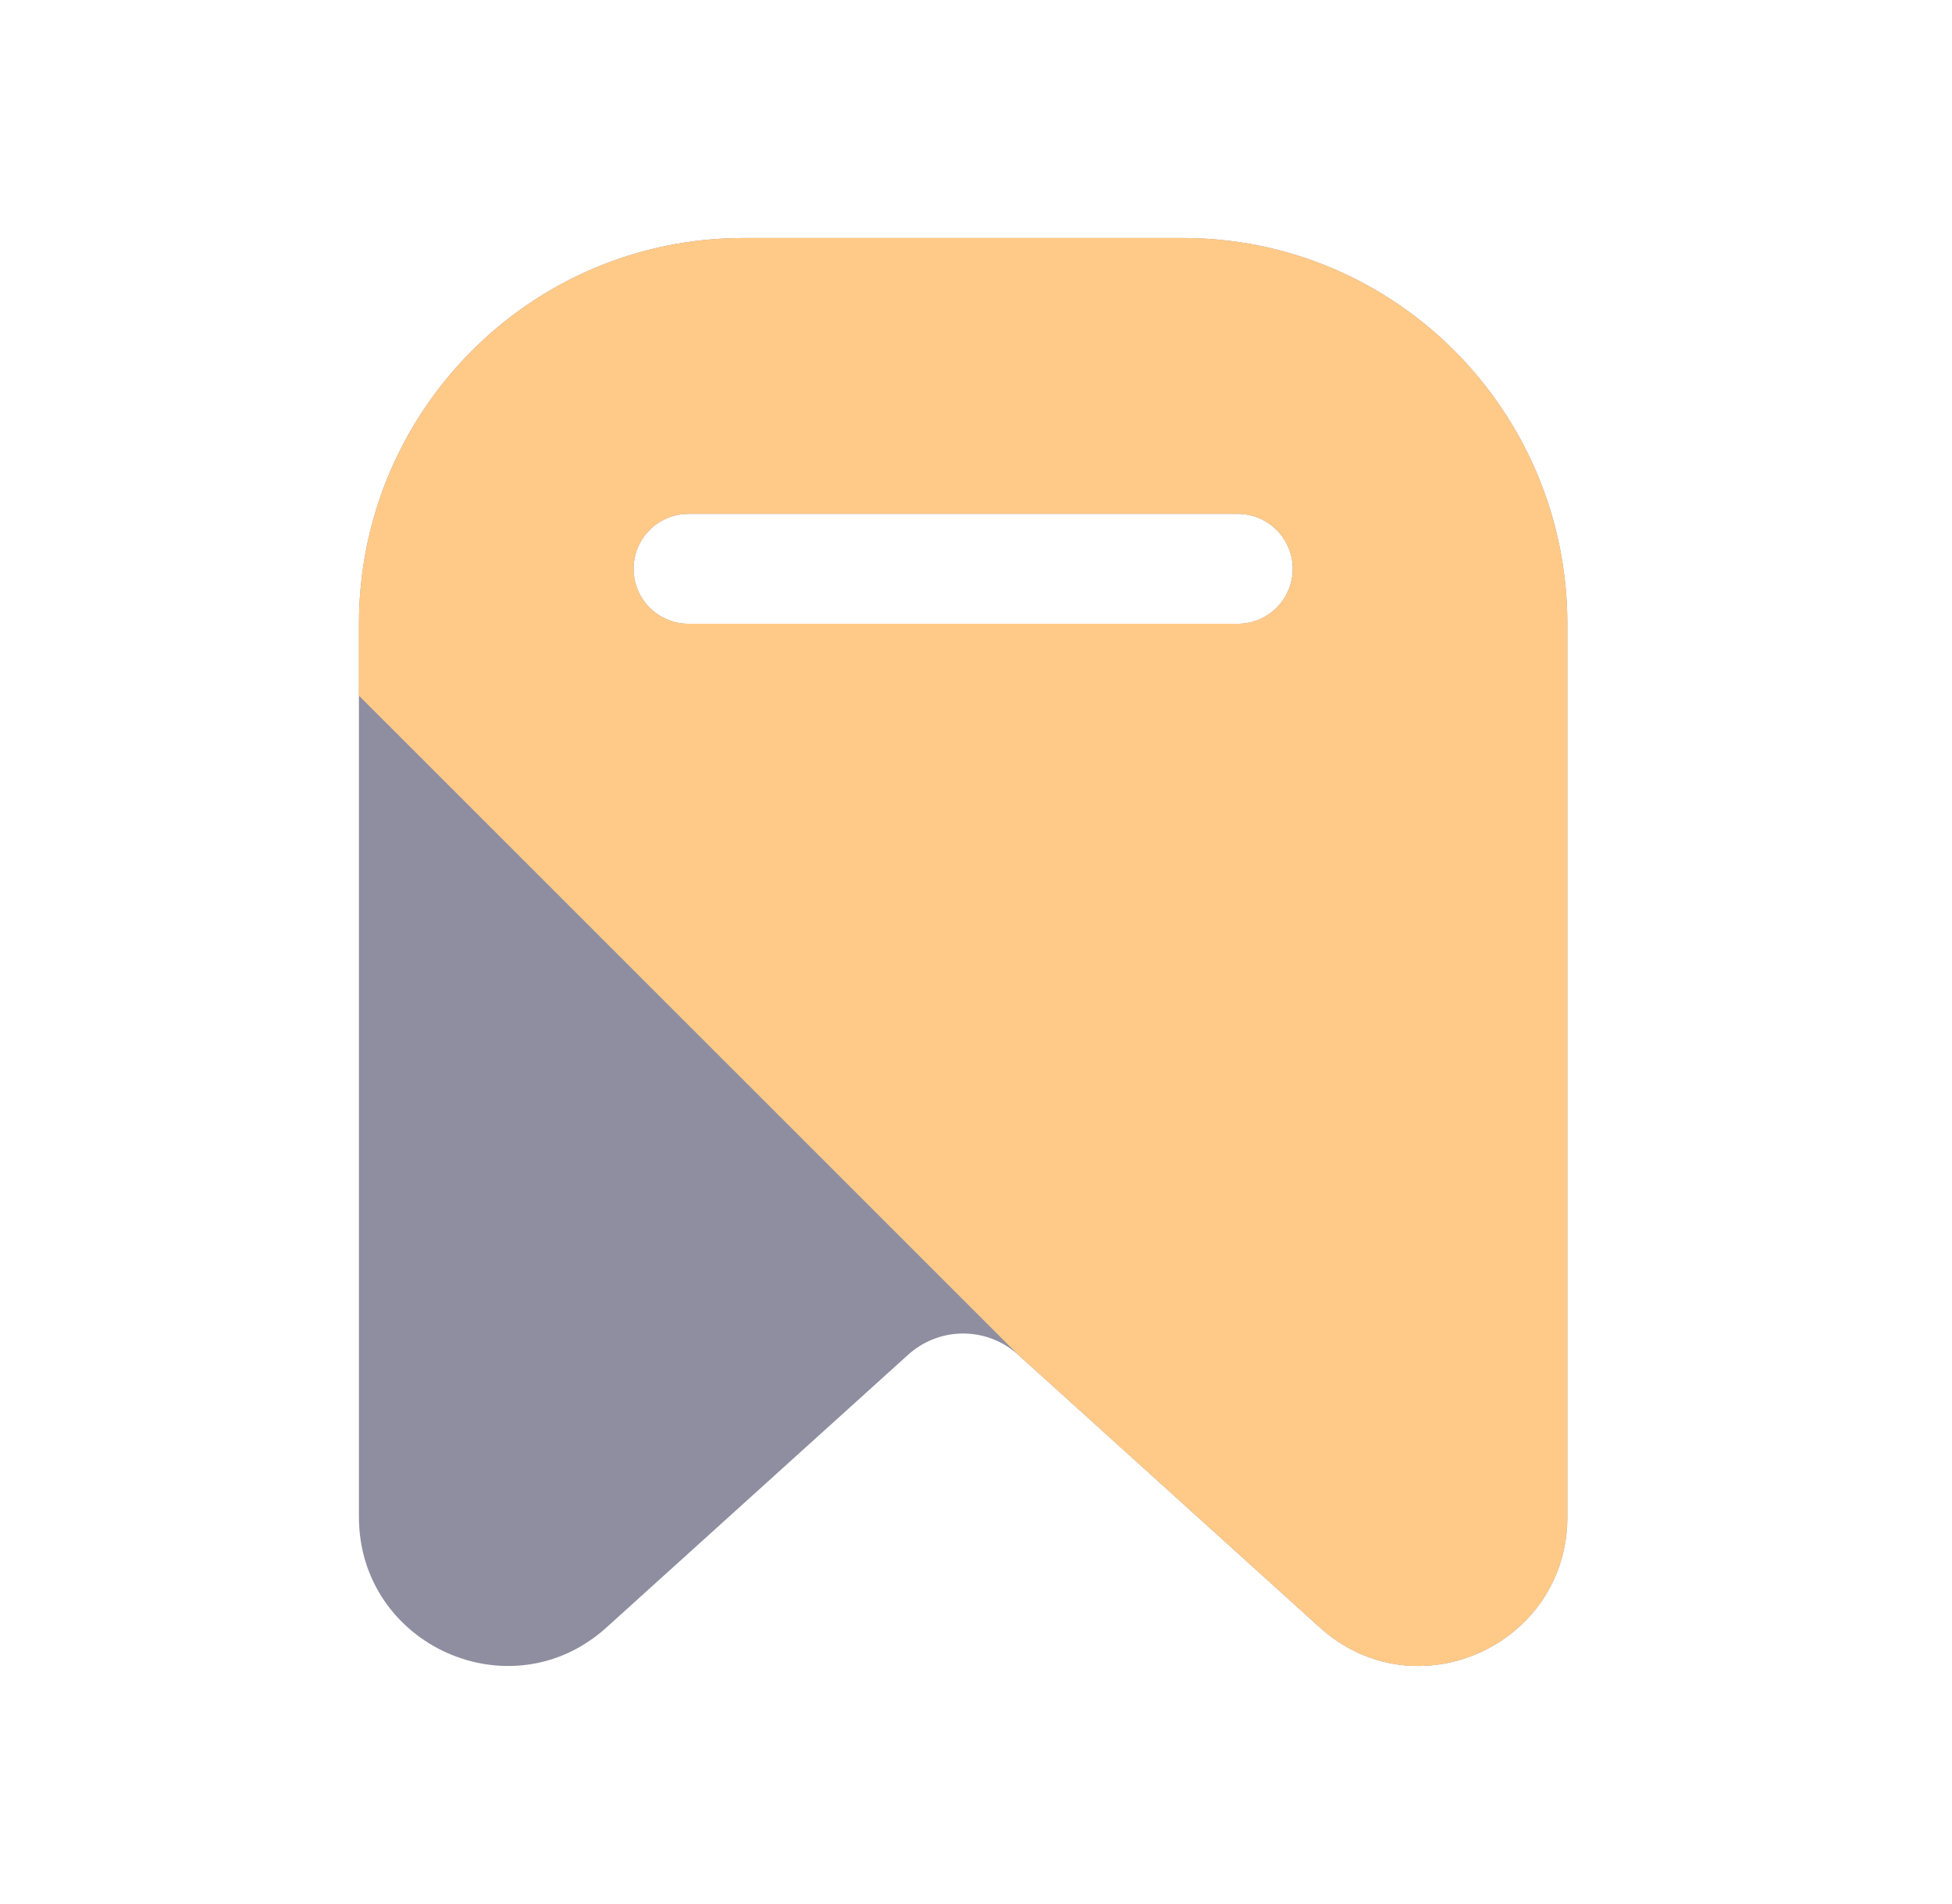 <svg width="41" height="40" viewBox="0 0 41 40" fill="none" xmlns="http://www.w3.org/2000/svg">
<path fill-rule="evenodd" clip-rule="evenodd" d="M15.615 5C11.15 5 7.539 8.636 7.539 13.109V31.868C7.539 34.563 10.728 36.008 12.74 34.189L19.074 28.461C19.732 27.866 20.728 27.866 21.386 28.461L27.72 34.189C29.732 36.008 32.921 34.563 32.921 31.868V13.109C32.921 8.636 29.31 5 24.845 5H15.615ZM13.308 11.95C13.308 11.313 13.824 10.796 14.461 10.796H25.998C26.636 10.796 27.152 11.313 27.152 11.95C27.152 12.587 26.636 13.104 25.998 13.104H14.461C13.824 13.104 13.308 12.587 13.308 11.95Z" fill="#8E8EA0"/>
<path fill-rule="evenodd" clip-rule="evenodd" d="M15.615 5C11.15 5 7.539 8.636 7.539 13.109V14.614L21.386 28.461L27.72 34.189C29.732 36.008 32.921 34.563 32.921 31.868V13.109C32.921 8.636 29.31 5 24.845 5H15.615ZM14.461 10.796H25.998C26.636 10.796 27.152 11.313 27.152 11.95C27.152 12.587 26.636 13.104 25.998 13.104H14.461C13.824 13.104 13.308 12.587 13.308 11.95C13.308 11.313 13.824 10.796 14.461 10.796Z" fill="#FFCA88"/>
</svg>
